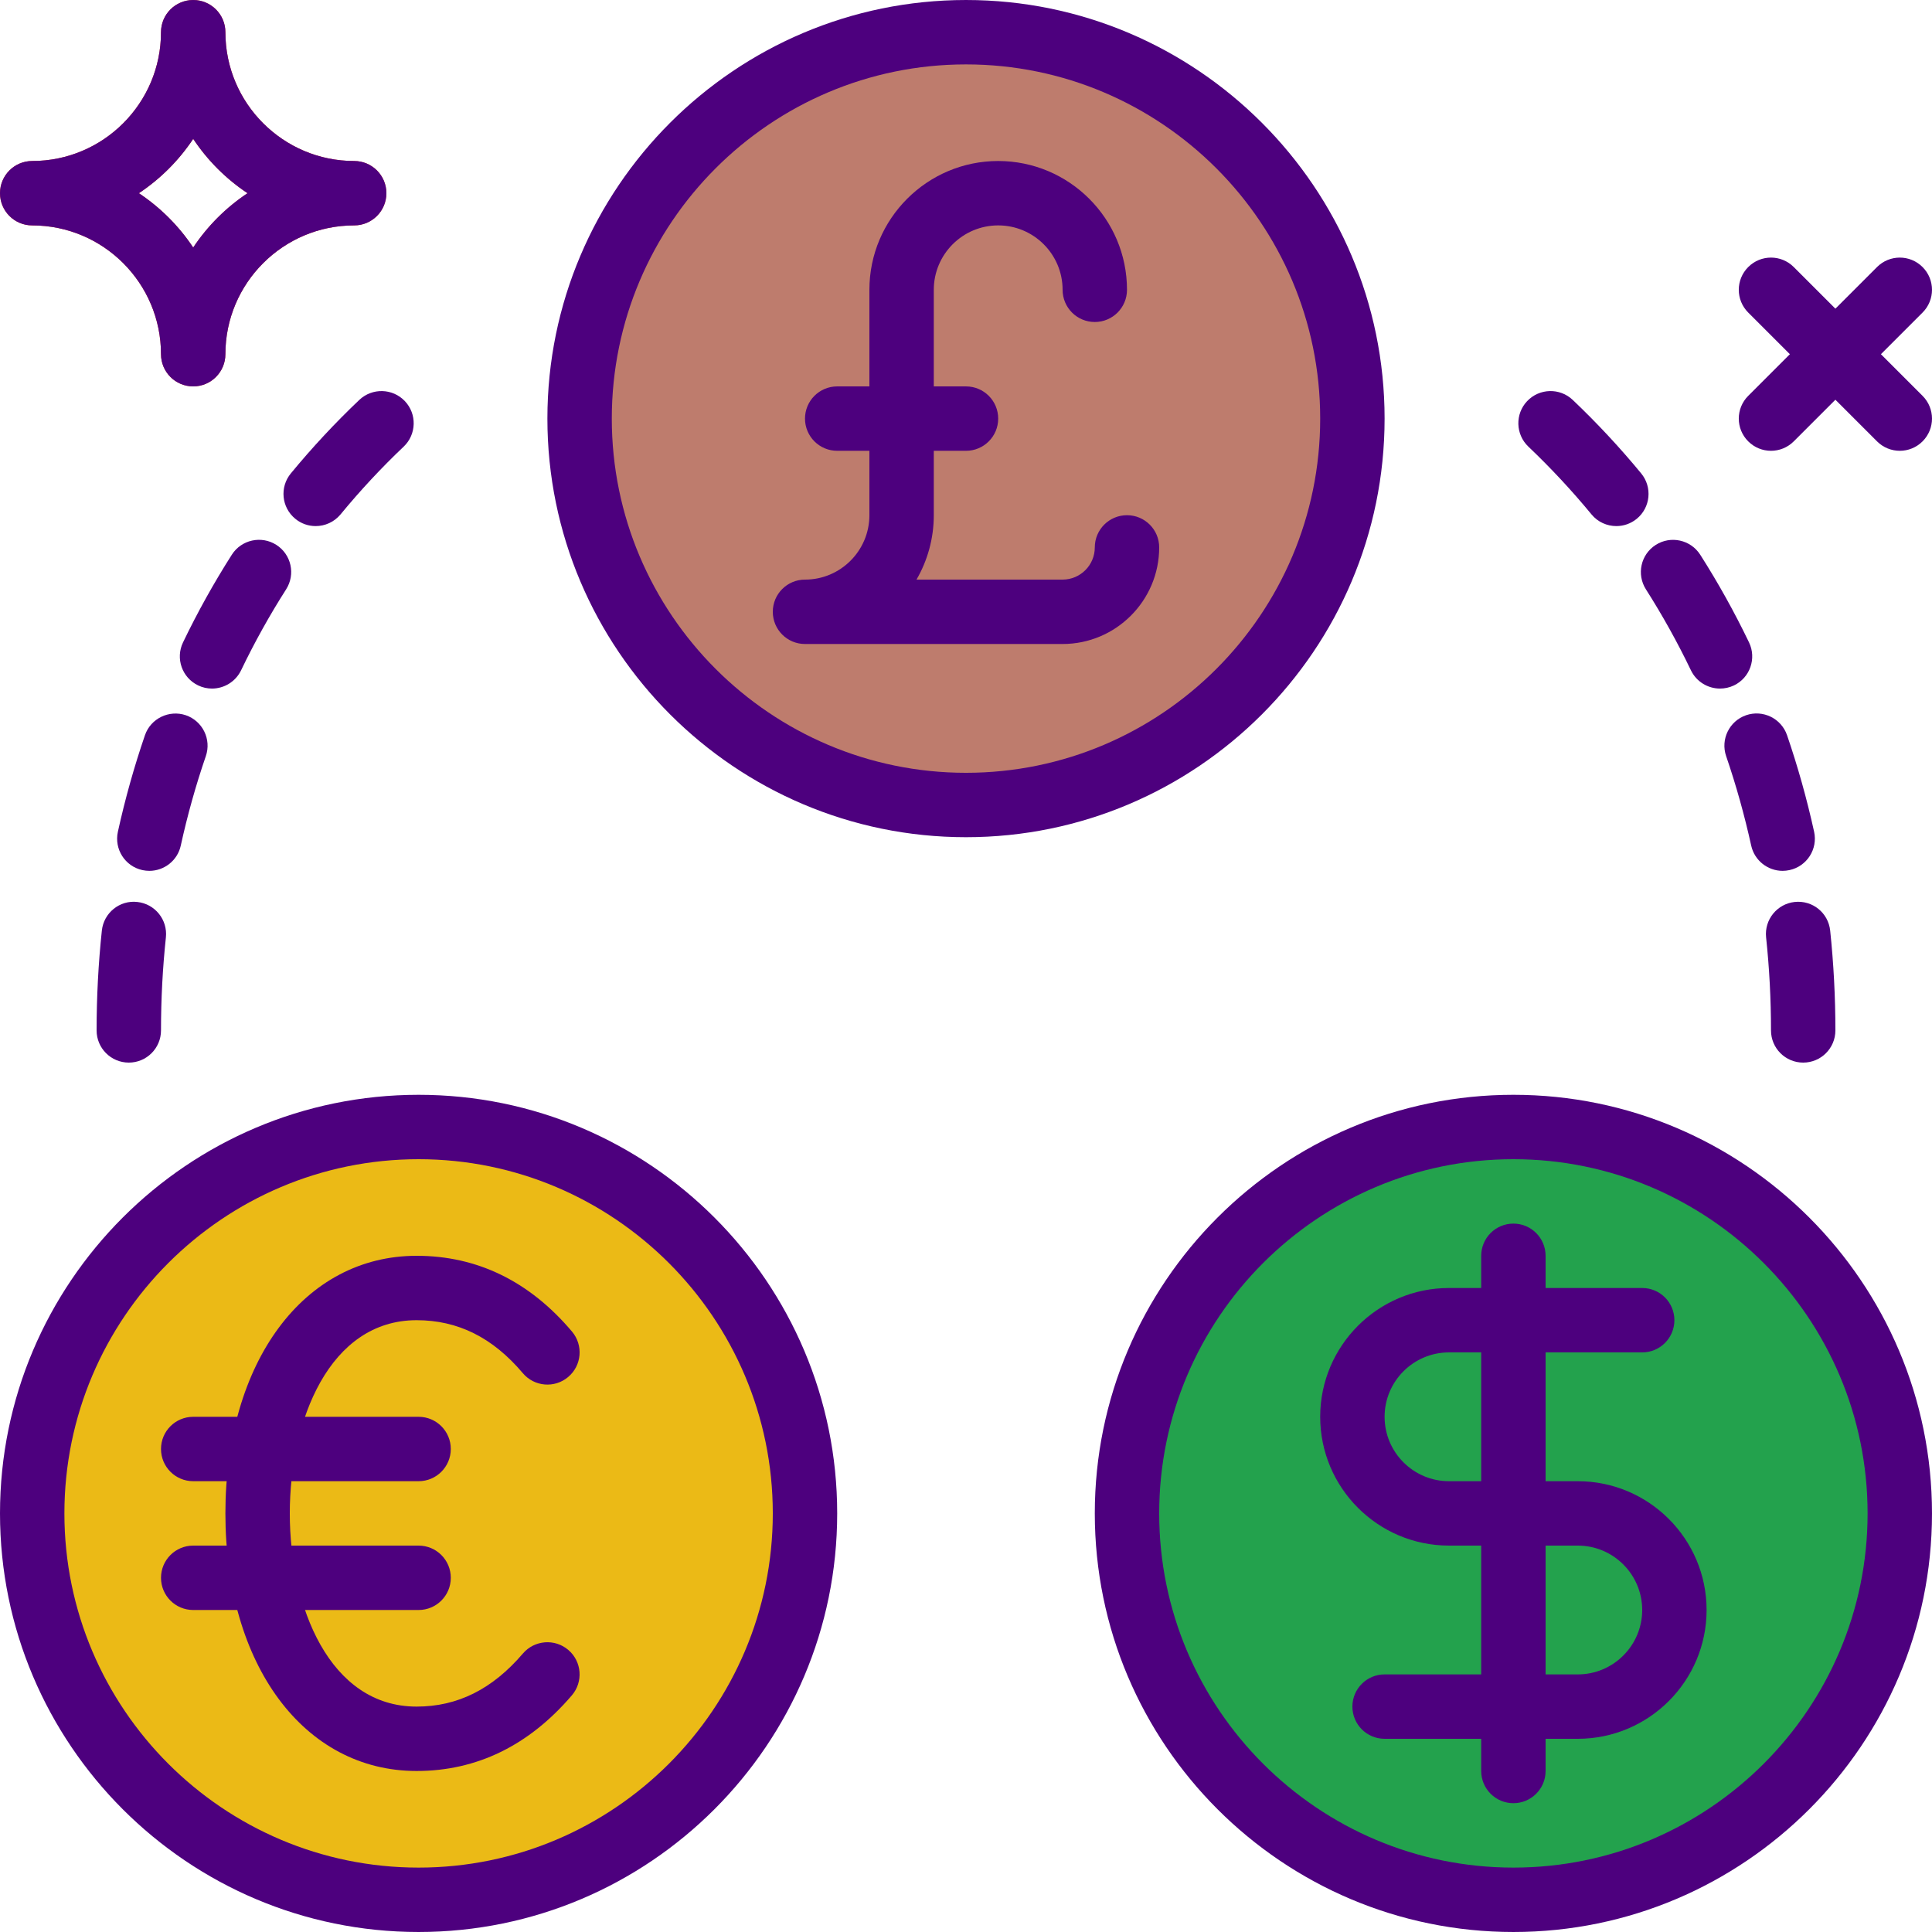 <!-- icon666.com - MILLIONS vector ICONS FREE --><svg version="1.1" id="Capa_1" xmlns="http://www.w3.org/2000/svg" xmlns:xlink="http://www.w3.org/1999/xlink" x="0px" y="0px" viewBox="0 0 512.002 512.002" style="enable-background:new 0 0 512.002 512.002;" xml:space="preserve"><circle style="fill:#23A24D;" cx="401.067" cy="401.068" r="102.4"></circle><circle style="fill:#BE7C6D;" cx="256" cy="110.934" r="102.4"></circle><circle style="fill:#EBBA16;" cx="110.933" cy="401.068" r="102.4"></circle><path style="fill:#DD352E;" d="M51.2,102.401c-4.71,0-8.533-3.814-8.533-8.533c0-18.825-15.309-34.133-34.133-34.133 C3.823,59.734,0,55.92,0,51.201s3.823-8.533,8.533-8.533c18.825,0,34.133-15.309,34.133-34.133c0-4.719,3.823-8.533,8.533-8.533 s8.533,3.814,8.533,8.533c0,18.825,15.309,34.133,34.133,34.133c4.71,0,8.533,3.814,8.533,8.533s-3.823,8.533-8.533,8.533 c-18.825,0-34.133,15.309-34.133,34.133C59.733,98.587,55.91,102.401,51.2,102.401z M36.804,51.201 c5.7,3.789,10.607,8.695,14.396,14.396c3.789-5.7,8.695-10.607,14.396-14.396c-5.7-3.789-10.607-8.695-14.396-14.396 C47.411,42.506,42.505,47.412,36.804,51.201z"></path><g><path style="fill:#4D007E;" d="M418.133,460.801h-51.2c-4.71,0-8.533-3.814-8.533-8.533s3.823-8.533,8.533-8.533h51.2 c9.412,0,17.067-7.654,17.067-17.067c0-9.412-7.654-17.067-17.067-17.067H384c-18.825,0-34.133-15.309-34.133-34.133 c0-18.825,15.309-34.133,34.133-34.133h51.2c4.71,0,8.533,3.814,8.533,8.533c0,4.719-3.823,8.533-8.533,8.533H384 c-9.412,0-17.067,7.654-17.067,17.067c0,9.412,7.654,17.067,17.067,17.067h34.133c18.825,0,34.133,15.309,34.133,34.133 S436.958,460.801,418.133,460.801z"></path><path style="fill:#4D007E;" d="M401.067,477.868c-4.71,0-8.533-3.814-8.533-8.533V332.801c0-4.719,3.823-8.533,8.533-8.533 s8.533,3.814,8.533,8.533v136.533C409.6,474.053,405.777,477.868,401.067,477.868z"></path><path style="fill:#4D007E;" d="M401.067,512.001c-61.167,0-110.933-49.766-110.933-110.933S339.9,290.134,401.067,290.134 S512,339.901,512,401.068S462.234,512.001,401.067,512.001z M401.067,307.201c-51.755,0-93.867,42.112-93.867,93.867 s42.112,93.867,93.867,93.867s93.867-42.112,93.867-93.867S452.821,307.201,401.067,307.201z"></path><path style="fill:#4D007E;" d="M256,221.868c-61.167,0-110.933-49.766-110.933-110.933S194.833,0.001,256,0.001 s110.933,49.766,110.933,110.933S317.167,221.868,256,221.868z M256,17.068c-51.755,0-93.867,42.112-93.867,93.867 s42.112,93.867,93.867,93.867s93.867-42.112,93.867-93.867S307.755,17.068,256,17.068z"></path><path style="fill:#4D007E;" d="M110.933,512.001C49.766,512.001,0,462.235,0,401.068s49.766-110.933,110.933-110.933 s110.933,49.766,110.933,110.933S172.1,512.001,110.933,512.001z M110.933,307.201c-51.755,0-93.867,42.112-93.867,93.867 s42.112,93.867,93.867,93.867s93.867-42.112,93.867-93.867S162.688,307.201,110.933,307.201z"></path><path style="fill:#4D007E;" d="M110.404,469.334c-29.833,0-50.671-28.075-50.671-68.267s20.838-68.267,50.671-68.267 c16.077,0,29.926,6.758,41.19,20.087c3.038,3.61,2.586,8.994-1.015,12.023c-3.601,3.055-8.986,2.594-12.023-1.007 c-7.987-9.446-17.195-14.037-28.151-14.037c-23.091,0-33.604,26.539-33.604,51.2c0,24.661,10.513,51.2,33.604,51.2 c10.863,0,20.079-4.608,28.177-14.071c3.063-3.575,8.457-4.002,12.032-0.939c3.584,3.055,4.002,8.439,0.939,12.023 C140.177,462.585,126.327,469.334,110.404,469.334z"></path><path style="fill:#4D007E;" d="M110.933,392.534H51.2c-4.71,0-8.533-3.814-8.533-8.533c0-4.719,3.823-8.533,8.533-8.533h59.733 c4.71,0,8.533,3.814,8.533,8.533C119.467,388.72,115.644,392.534,110.933,392.534z"></path><path style="fill:#4D007E;" d="M110.933,426.668H51.2c-4.71,0-8.533-3.814-8.533-8.533s3.823-8.533,8.533-8.533h59.733 c4.71,0,8.533,3.814,8.533,8.533S115.644,426.668,110.933,426.668z"></path><path style="fill:#4D007E;" d="M477.867,281.601c-4.71,0-8.533-3.814-8.533-8.533c0-8.26-0.435-16.546-1.297-24.653 c-0.495-4.685,2.901-8.883,7.586-9.387c4.753-0.495,8.892,2.901,9.395,7.586c0.913,8.695,1.382,17.596,1.382,26.453 C486.4,277.787,482.577,281.601,477.867,281.601z M472.414,230.785c-3.917,0-7.45-2.714-8.329-6.699 c-1.766-8.021-4.002-16.009-6.639-23.706c-1.527-4.454,0.845-9.31,5.308-10.846c4.454-1.519,9.31,0.853,10.837,5.308 c2.85,8.311,5.265,16.913,7.168,25.574c1.015,4.599-1.894,9.156-6.502,10.163C473.634,230.717,473.02,230.785,472.414,230.785z M455.817,182.478c-3.174,0-6.221-1.783-7.697-4.83c-3.558-7.407-7.578-14.626-11.93-21.461c-2.534-3.977-1.374-9.25,2.603-11.785 c3.968-2.526,9.25-1.365,11.785,2.603c4.727,7.407,9.079,15.223,12.937,23.245c2.039,4.25,0.256,9.353-3.994,11.392 C458.317,182.213,457.062,182.478,455.817,182.478z M428.348,139.419c-2.466,0-4.907-1.058-6.588-3.106 c-5.18-6.289-10.812-12.331-16.725-17.954c-3.413-3.251-3.558-8.653-0.316-12.066s8.653-3.558,12.066-0.316 c6.426,6.101,12.527,12.655,18.15,19.482c2.995,3.644,2.475,9.02-1.161,12.015C432.179,138.787,430.259,139.419,428.348,139.419z"></path><path style="fill:#4D007E;" d="M34.133,281.601c-4.71,0-8.533-3.814-8.533-8.533c0-8.858,0.469-17.758,1.391-26.453 c0.495-4.693,4.719-8.115,9.387-7.586c4.685,0.503,8.081,4.702,7.586,9.387c-0.862,8.107-1.297,16.393-1.297,24.653 C42.667,277.787,38.844,281.601,34.133,281.601z M39.586,230.785c-0.606,0-1.22-0.068-1.843-0.196 c-4.608-1.007-7.518-5.555-6.502-10.163c1.903-8.661,4.318-17.263,7.168-25.574c1.527-4.454,6.391-6.801,10.837-5.308 c4.454,1.536,6.835,6.383,5.299,10.846c-2.645,7.697-4.881,15.676-6.639,23.706C47.036,228.071,43.503,230.785,39.586,230.785z M56.183,182.478c-1.237,0-2.5-0.265-3.686-0.845c-4.25-2.039-6.042-7.142-3.994-11.392c3.849-8.004,8.201-15.821,12.937-23.245 c2.534-3.968,7.817-5.129,11.785-2.603c3.977,2.534,5.137,7.808,2.603,11.785c-4.369,6.844-8.38,14.054-11.938,21.461 C62.413,180.694,59.358,182.478,56.183,182.478z M83.652,139.419c-1.911,0-3.831-0.631-5.419-1.954 c-3.635-2.995-4.156-8.363-1.161-12.006c5.632-6.835,11.733-13.389,18.15-19.482c3.422-3.234,8.823-3.098,12.066,0.316 c3.243,3.413,3.106,8.815-0.307,12.066c-5.914,5.606-11.537,11.648-16.725,17.954C88.559,138.361,86.118,139.419,83.652,139.419z"></path><path style="fill:#4D007E;" d="M51.2,102.401c-4.71,0-8.533-3.814-8.533-8.533c0-18.825-15.309-34.133-34.133-34.133 C3.823,59.734,0,55.92,0,51.201s3.823-8.533,8.533-8.533c18.825,0,34.133-15.309,34.133-34.133c0-4.719,3.823-8.533,8.533-8.533 s8.533,3.814,8.533,8.533c0,18.825,15.309,34.133,34.133,34.133c4.71,0,8.533,3.814,8.533,8.533s-3.823,8.533-8.533,8.533 c-18.825,0-34.133,15.309-34.133,34.133C59.733,98.587,55.91,102.401,51.2,102.401z M36.804,51.201 c5.7,3.789,10.607,8.695,14.396,14.396c3.789-5.7,8.695-10.607,14.396-14.396c-5.7-3.789-10.607-8.695-14.396-14.396 C47.411,42.506,42.505,47.412,36.804,51.201z"></path><path style="fill:#4D007E;" d="M469.333,119.468c-2.185,0-4.369-0.836-6.033-2.5c-3.337-3.337-3.337-8.73,0-12.066l34.133-34.133 c3.337-3.337,8.73-3.337,12.066,0s3.337,8.73,0,12.066l-34.133,34.133C473.702,118.631,471.518,119.468,469.333,119.468z"></path><path style="fill:#4D007E;" d="M503.467,119.468c-2.185,0-4.369-0.836-6.033-2.5L463.3,82.834c-3.337-3.337-3.337-8.73,0-12.066 s8.73-3.337,12.066,0l34.133,34.133c3.337,3.337,3.337,8.73,0,12.066C507.836,118.631,505.651,119.468,503.467,119.468z"></path><path style="fill:#4D007E;" d="M281.6,170.668h-68.267c-4.71,0-8.533-3.814-8.533-8.533s3.823-8.533,8.533-8.533 c9.412,0,17.067-7.654,17.067-17.067V76.801c0-18.825,15.309-34.133,34.133-34.133s34.133,15.309,34.133,34.133 c0,4.719-3.823,8.533-8.533,8.533c-4.71,0-8.533-3.814-8.533-8.533c0-9.412-7.654-17.067-17.067-17.067 c-9.412,0-17.067,7.654-17.067,17.067v59.733c0,6.212-1.673,12.041-4.582,17.067H281.6c4.702,0,8.533-3.823,8.533-8.533 c0-4.719,3.823-8.533,8.533-8.533s8.533,3.814,8.533,8.533C307.2,159.182,295.714,170.668,281.6,170.668z"></path><path style="fill:#4D007E;" d="M256,119.468h-34.133c-4.71,0-8.533-3.814-8.533-8.533c0-4.719,3.823-8.533,8.533-8.533H256 c4.71,0,8.533,3.814,8.533,8.533C264.533,115.653,260.71,119.468,256,119.468z"></path></g></svg>